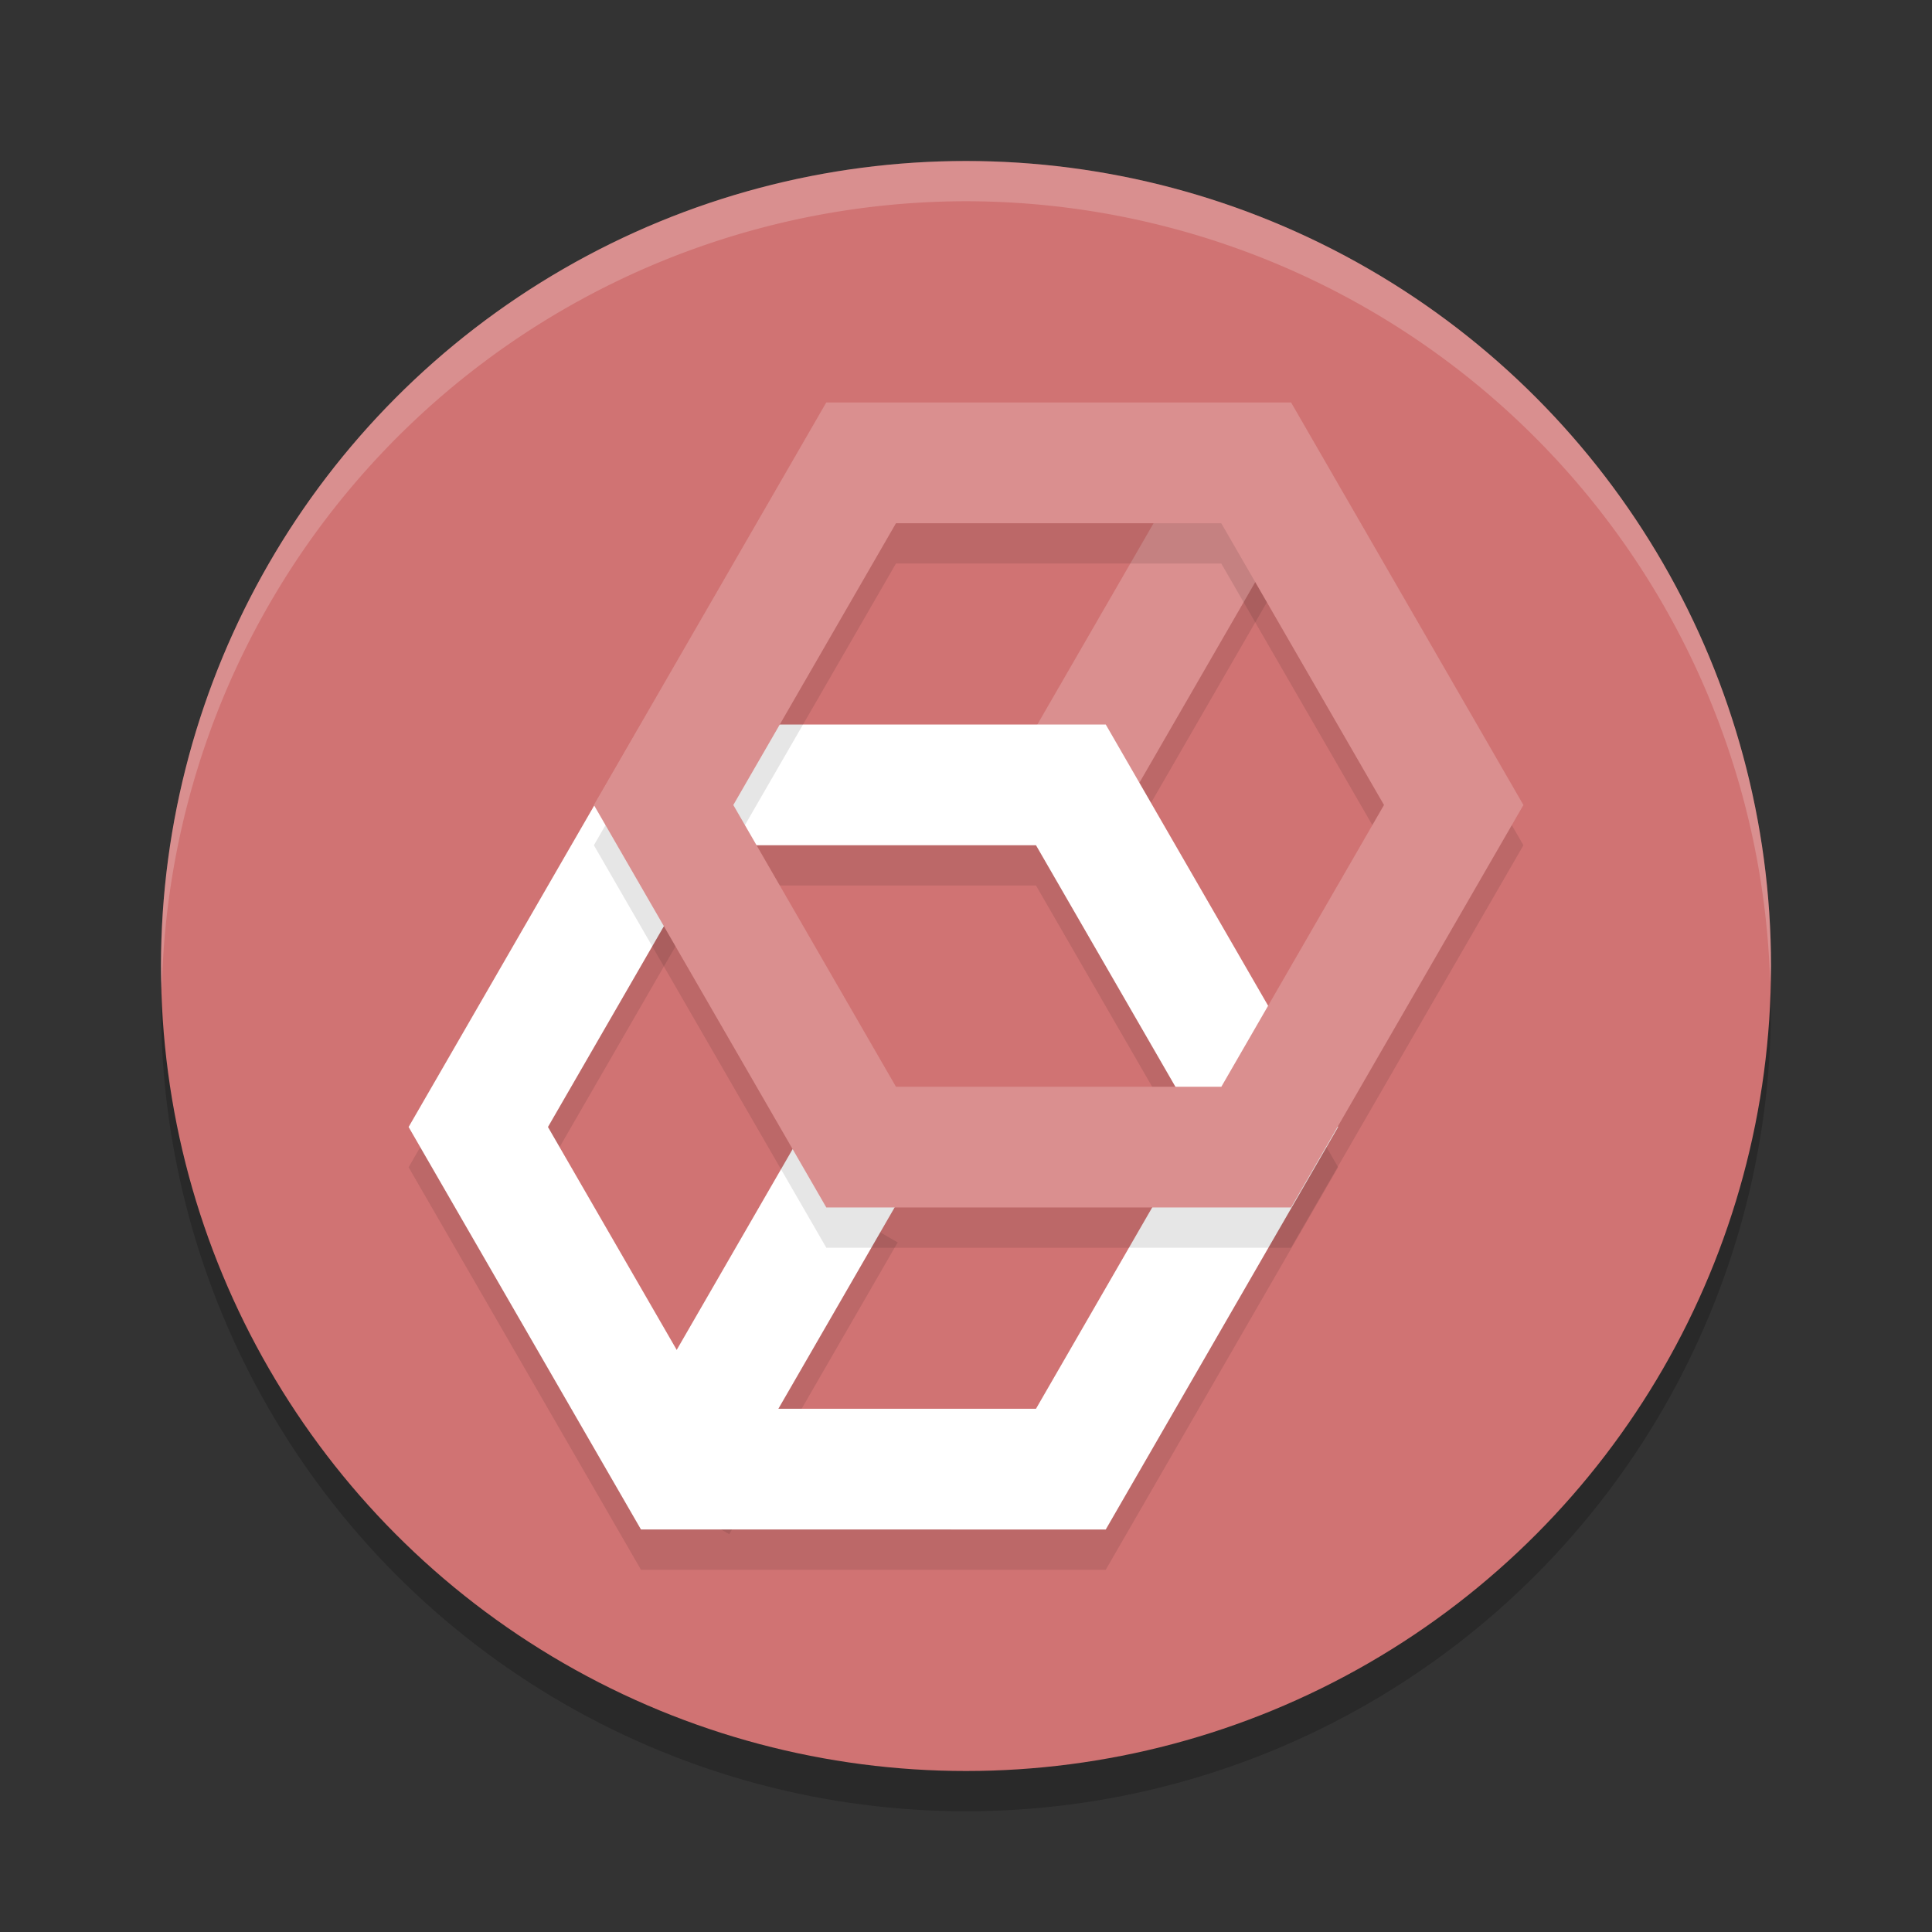 <?xml version="1.0" encoding="UTF-8" standalone="no"?>
<svg
   xmlns:dc="http://purl.org/dc/elements/1.1/"
   xmlns:cc="http://creativecommons.org/ns#"
   xmlns:rdf="http://www.w3.org/1999/02/22-rdf-syntax-ns#"
   xmlns:svg="http://www.w3.org/2000/svg"
   xmlns="http://www.w3.org/2000/svg"
   xmlns:sodipodi="http://sodipodi.sourceforge.net/DTD/sodipodi-0.dtd"
   xmlns:inkscape="http://www.inkscape.org/namespaces/inkscape"
   width="48"
   height="48"
   version="1.1"
   id="svg24"
   sodipodi:docname="1cedt.svg"
   inkscape:version="0.92.5 (2060ec1f9f, 2020-04-08)">
  <rect width="100%" height="100%" fill="#333333" stroke="none"/>
  <defs
     id="defs28" />
  <sodipodi:namedview
     pagecolor="#ffffff"
     bordercolor="#d98c8c"
     borderopacity="1"
     objecttolerance="10"
     gridtolerance="10"
     guidetolerance="10"
     inkscape:pageopacity="0"
     inkscape:pageshadow="2"
     inkscape:window-width="954"
     inkscape:window-height="500"
     id="namedview26"
     showgrid="false"
     inkscape:zoom="4.9166667"
     inkscape:cx="19.932203"
     inkscape:cy="24"
     inkscape:window-x="0"
     inkscape:window-y="554"
     inkscape:window-maximized="0"
     inkscape:current-layer="svg24" />
  <circle
     style="opacity:0.2"
     cx="24"
     cy="25"
     r="20"
     id="circle2" />
  <circle
     style="fill:#d07373;fill-opacity:1"
     cx="24"
     cy="24"
     r="20"
     id="circle4" />
  <path
     style="fill:#ffffff;opacity:0.2"
     d="M 24 4 A 20 20 0 0 0 4 24 A 20 20 0 0 0 4.021 24.582 A 20 20 0 0 1 24 5 A 20 20 0 0 1 43.979 24.418 A 20 20 0 0 0 44 24 A 20 20 0 0 0 24 4 z"
     id="path6" />
  <rect
     style="opacity:0.1"
     width="2.919"
     height="8.369"
     x="31.82"
     y="-4.65"
     transform="rotate(30)"
     id="rect8" />
  <rect
     style="opacity:0.1"
     width="2.919"
     height="8.369"
     x="31.83"
     y="-23.95"
     transform="matrix(0.866,0.5,0.5,-0.866,0,0)"
     id="rect10" />
  <rect
     style="fill:#da8f8f;fill-opacity:1"
     width="2.919"
     height="8.369"
     x="31.32"
     y="-5.51"
     transform="rotate(30)"
     id="rect12" />
  <path
     style="opacity:0.1"
     d="m 15.925,19 -5.773,10 5.773,10 H 27.472 L 33.245,29 27.472,19 Z m 1.73,3 h 8.084 l 4.041,7 -4.041,7 h -8.082 l -4.043,-7 z"
     id="path14" />
  <path
     style="fill:#ffffff;fill-opacity:1"
     d="m 15.925,18 -5.773,10 5.773,10 H 27.472 L 33.245,28 27.472,18 Z m 1.73,3 h 8.084 l 4.041,7 -4.041,7 h -8.082 l -4.043,-7 z"
     id="path16" />
  <rect
     style="fill:#ffffff;fill-opacity:1"
     width="2.919"
     height="8.369"
     x="31.33"
     y="-23.08"
     transform="matrix(0.866,0.5,0.5,-0.866,0,0)"
     id="rect18" />
  <path
     style="opacity:0.1"
     d="m 20.528,11 -5.773,10 5.775,10 H 32.075 L 37.849,21 32.077,11 Z m 1.732,3 h 8.082 l 4.043,7 -4.041,7 h -8.084 l -4.041,-7 z"
     id="path20" />
  <path
     style="fill:#da8f8f;fill-opacity:1"
     d="m 20.528,10 -5.773,10 5.775,10 H 32.075 L 37.849,20 32.077,10 Z m 1.732,3 h 8.082 l 4.043,7 -4.041,7 h -8.084 l -4.041,-7 z"
     id="path22" />
</svg>

